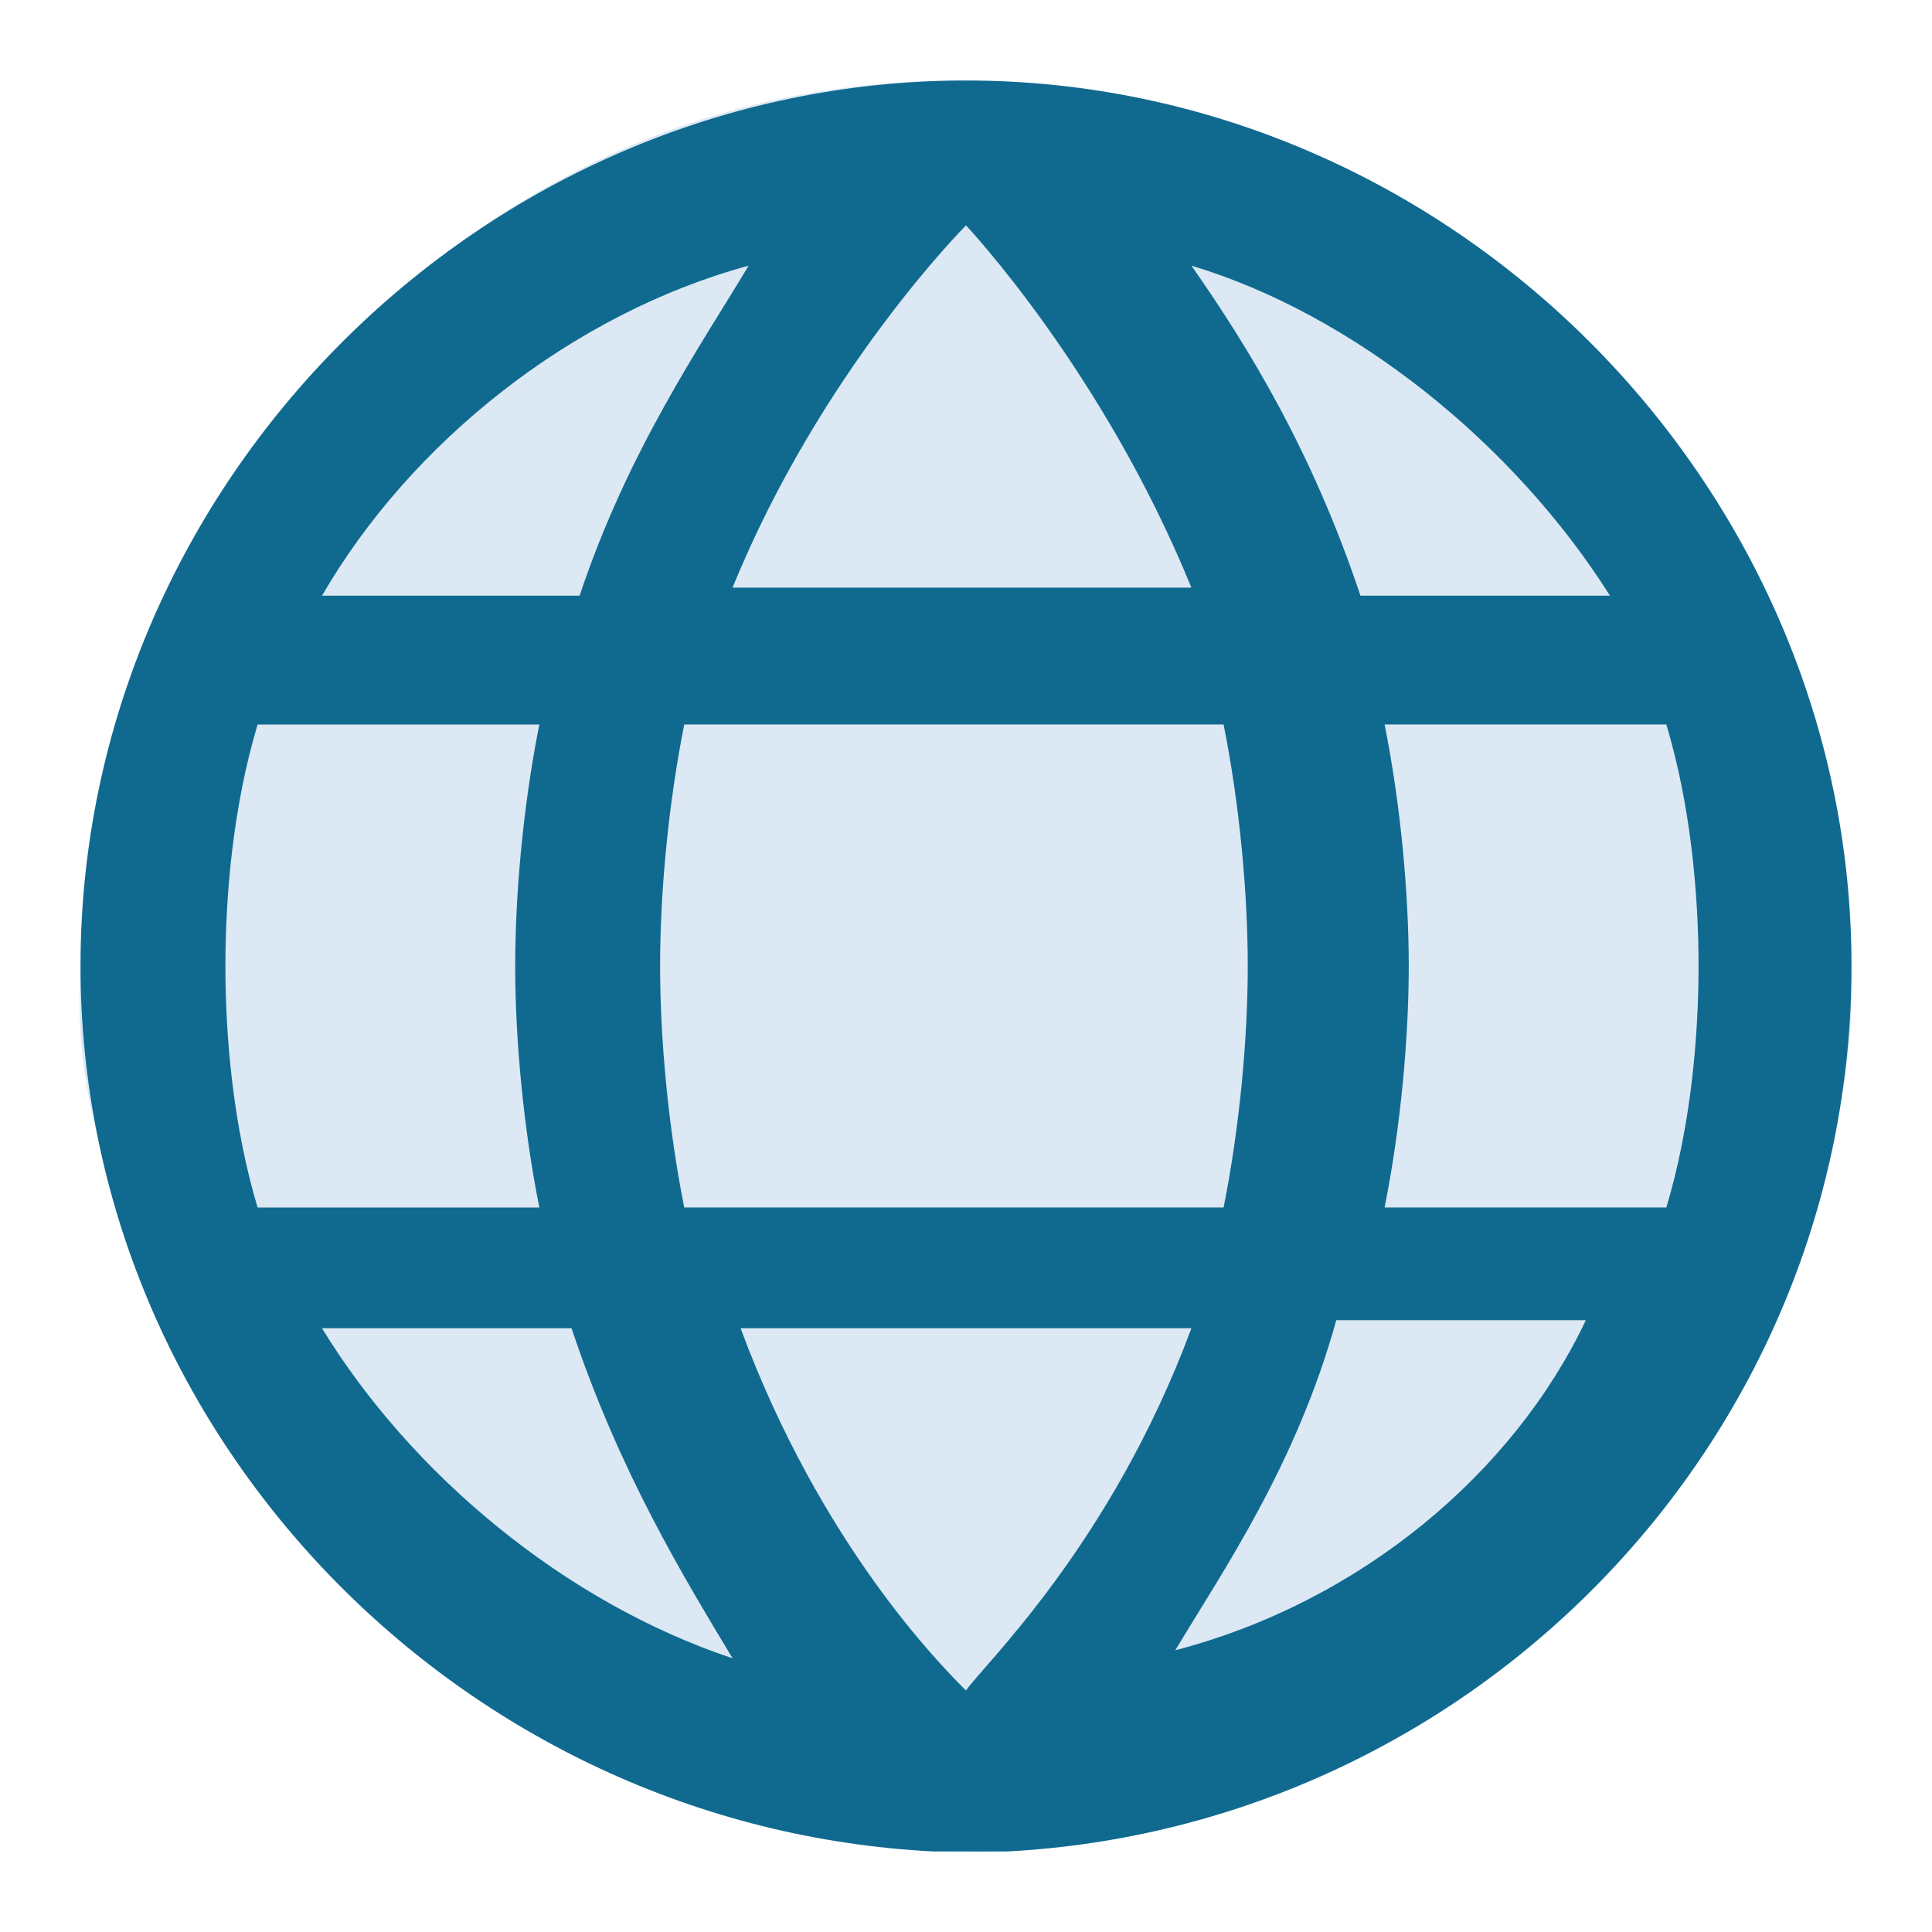 <svg version="1.1" viewBox="-467 269 24 24" xmlns="http://www.w3.org/2000/svg">
<path d="m-444 281.2c.1 4.4-4.7 10.8-10.8 10.8s-11.5-6.5-11.2-10.9c.4-6.1 4.8-11.1 10.9-11.1 6.1.1 11 5 11.1 11.2z" fill="#DCE8F3"/>
<path d="m-452.4 289.5c.6-1 1.5-2.3 2-4.1h3.1c-.9 1.9-2.8 3.5-5.1 4.1zm-10.6-4h3.1c.6 1.8 1.4 3.1 2 4.1-2.1-.7-4-2.3-5.1-4.1zm-.8-7.5h3.5c-.2 1-.3 2.1-.3 3s.1 2 .3 3h-3.5c-.3-1-.4-2.1-.4-3s.1-2 .4-3zm6.1-5.7c-.6 1-1.5 2.3-2.1 4.1h-3.2c1.1-1.9 3.1-3.5 5.3-4.1zm10.7 4.1h-3.1c-.6-1.8-1.4-3.1-2.1-4.1 2 .6 4 2.2 5.2 4.1zm-8-4.6s1.7 1.8 2.8 4.5h-5.7c1.1-2.7 2.9-4.5 2.9-4.5zm-3.5 12.2c-.2-1-.3-2.1-.3-3s.1-2 .3-3h6.7c.2 1 .3 2.1.3 3s-.1 2-.3 3h-6.7zm3.5 6c-.3-.3-1.8-1.8-2.8-4.5h5.6c-1 2.7-2.6 4.2-2.8 4.5zm8.7-6h-3.5c.2-1 .3-2.1.3-3s-.1-2-.3-3h3.5c.3 1 .4 2.1.4 3s-.1 2-.4 3zm2.3-3c0-6-5-11-11-11s-11 5-11 11c0 5.8 4.7 10.7 10.6 11h.9c5.8-.3 10.5-5.1 10.5-11z" fill="#106a90"/>
</svg>
